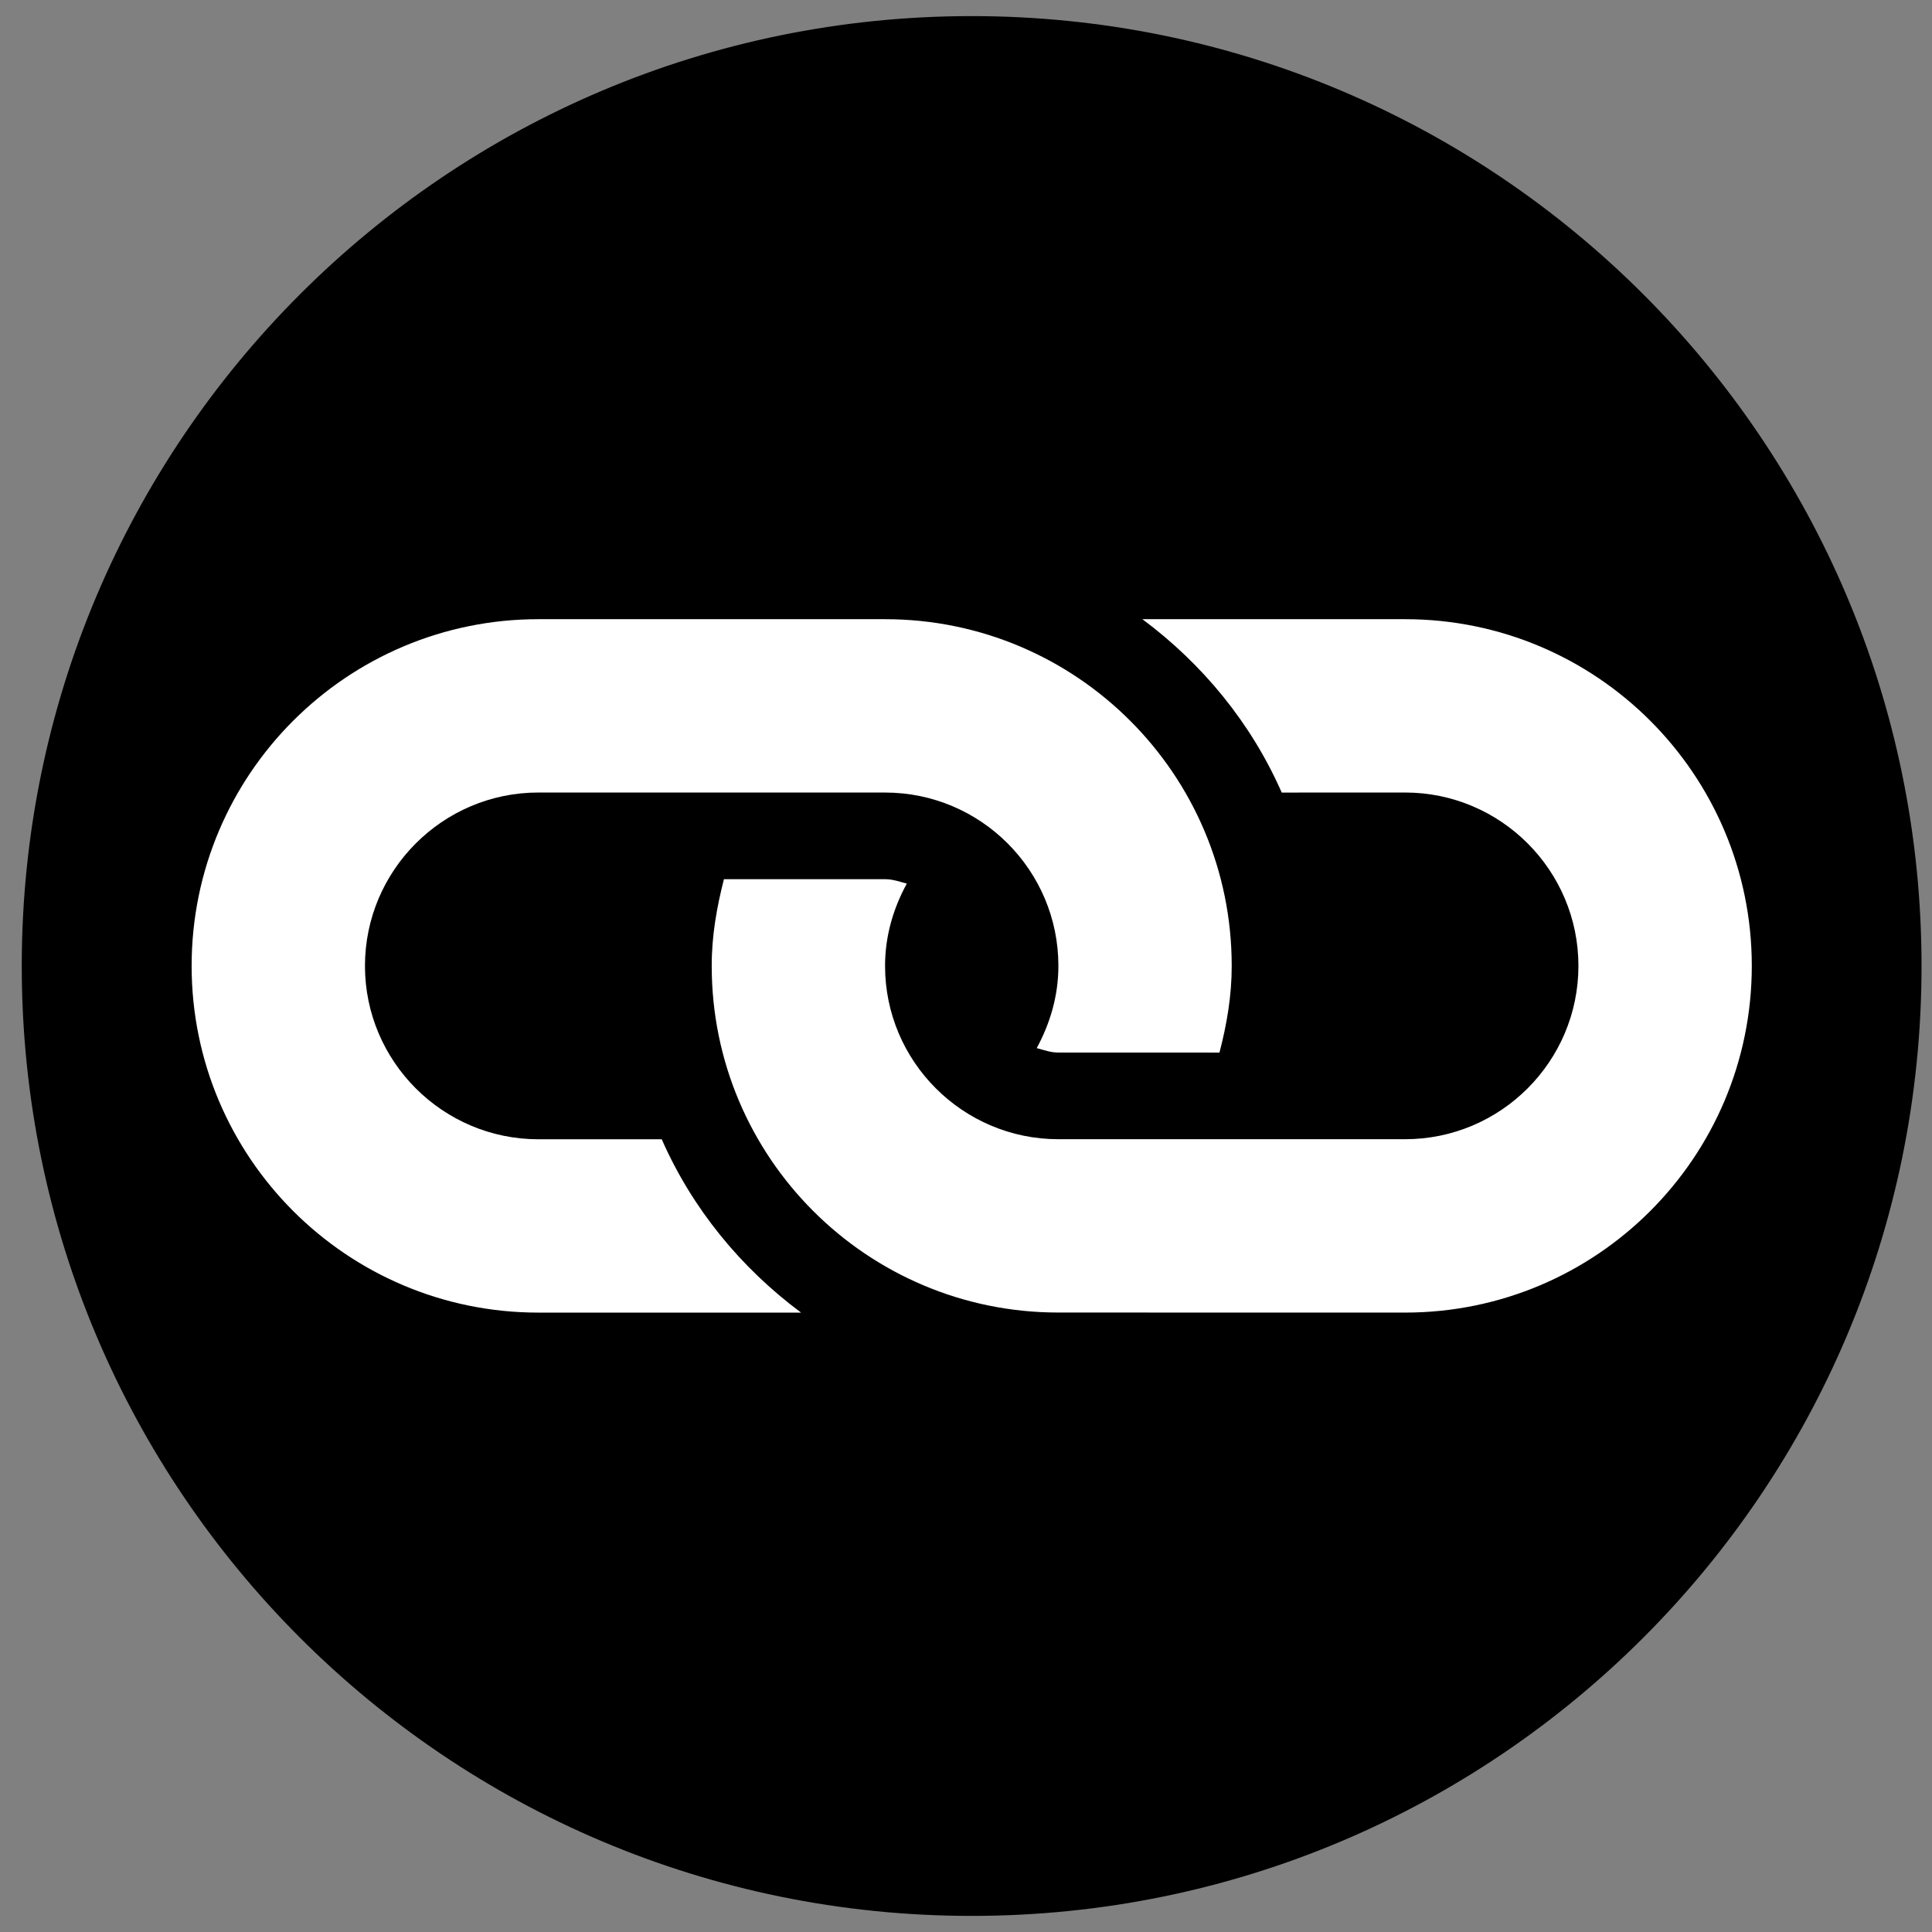 <svg xmlns="http://www.w3.org/2000/svg" xmlns:xlink="http://www.w3.org/1999/xlink" width="500" zoomAndPan="magnify" viewBox="0 0 375 375" height="500" preserveAspectRatio="xMidYMid meet" version="1.2"><rect x="0" y="0" width="375" height="375" fill="#808080" stroke="none"/><defs><clipPath id="4de9234137"><path d="M 4.223 3.125 L 372.969 3.125 L 372.969 371.875 L 4.223 371.875 Z M 4.223 3.125 "/></clipPath><clipPath id="a1c5654683"><path d="M 188.594 3.125 C 86.77 3.125 4.223 85.672 4.223 187.5 C 4.223 289.328 86.77 371.875 188.594 371.875 C 290.422 371.875 372.969 289.328 372.969 187.5 C 372.969 85.672 290.422 3.125 188.594 3.125 Z M 188.594 3.125 "/></clipPath><clipPath id="87e9157b8e"><path d="M 37 120 L 341 120 L 341 255 L 37 255 Z M 37 120 "/></clipPath><clipPath id="58bef054bc"><path d="M 188.594 -1.094 L 377.391 187.703 L 188.594 376.5 L -0.207 187.703 Z M 188.594 -1.094 "/></clipPath><clipPath id="35067dd75d"><path d="M 188.594 -1.094 L 377.391 187.703 L 188.594 376.5 L -0.207 187.703 Z M 188.594 -1.094 "/></clipPath></defs><g id="f32d7f3f5e"><g clip-rule="nonzero" clip-path="url(#4de9234137)"><g clip-rule="nonzero" clip-path="url(#a1c5654683)"><path style=" stroke:none;fill-rule:nonzero;fill:#000000;fill-opacity:1;" d="M 4.223 3.125 L 372.969 3.125 L 372.969 371.875 L 4.223 371.875 Z M 4.223 3.125 "/></g></g><g clip-rule="nonzero" clip-path="url(#87e9157b8e)"><g clip-rule="nonzero" clip-path="url(#58bef054bc)"><g clip-rule="nonzero" clip-path="url(#35067dd75d)"><path style=" stroke:none;fill-rule:nonzero;fill:#ffffff;fill-opacity:1;" d="M 272.73 254.773 L 205.434 254.762 C 168.27 254.773 138.133 224.641 138.145 187.477 C 138.133 181.633 139.133 176.055 140.516 170.652 L 171.789 170.652 C 173.281 170.648 174.629 171.137 176.012 171.508 C 173.398 176.281 171.789 181.668 171.789 187.477 C 171.781 206.035 186.891 221.121 205.434 221.121 L 272.719 221.121 C 291.285 221.121 306.375 206.027 306.371 187.469 C 306.375 168.922 291.285 153.832 272.727 153.828 L 248.781 153.836 C 242.859 140.352 233.414 128.871 221.738 120.184 L 272.727 120.184 C 309.895 120.188 340.02 150.312 340.023 187.48 C 340.02 224.641 309.891 254.77 272.73 254.773 Z M 128.438 221.125 L 104.488 221.133 C 85.941 221.125 70.844 206.031 70.84 187.48 C 70.848 168.922 85.938 153.832 104.496 153.828 L 171.789 153.832 C 190.352 153.832 205.438 168.918 205.434 187.477 C 205.434 193.273 203.824 198.66 201.227 203.438 C 202.621 203.812 203.945 204.301 205.434 204.301 L 236.699 204.305 C 238.105 198.902 239.082 193.328 239.074 187.477 C 239.082 150.32 208.945 120.184 171.781 120.184 L 104.496 120.184 C 67.324 120.191 37.203 150.312 37.195 187.484 C 37.203 224.641 67.332 254.77 104.488 254.777 L 155.488 254.777 C 143.801 246.086 134.363 234.602 128.438 221.125 Z M 128.438 221.125 "/></g></g></g></g></svg>